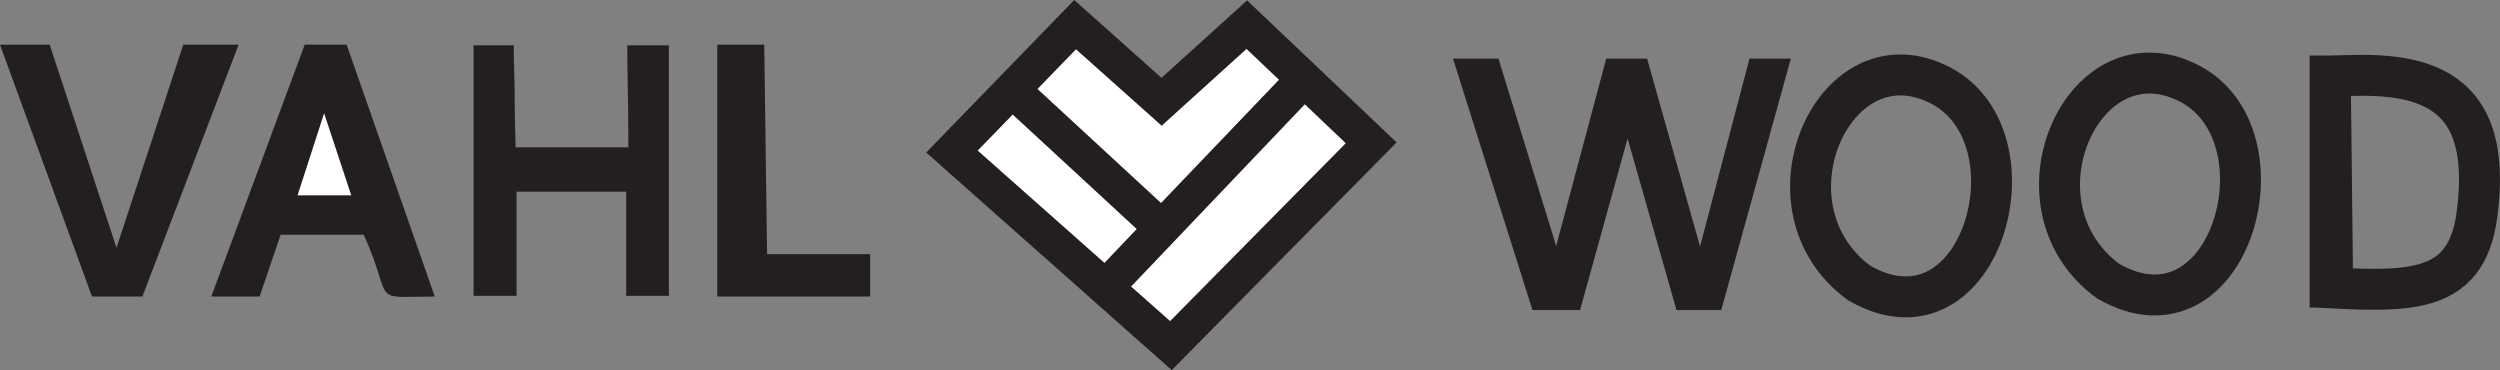 <?xml version="1.0" encoding="UTF-8"?><svg id="Layer_1" xmlns="http://www.w3.org/2000/svg" viewBox="0 0 1404.22 207.88"><rect x="0" y="0" width="1404.22" height="207.88" fill="#808080" stroke="none"/><defs><style>.cls-1{stroke-width:23px;}.cls-1,.cls-2,.cls-3,.cls-4,.cls-5,.cls-6,.cls-7,.cls-8{stroke:#231f20;stroke-miterlimit:10;}.cls-1,.cls-5{fill:none;}.cls-2,.cls-5{stroke-width:20px;}.cls-2,.cls-6{fill:#fff;}.cls-3{stroke-width:2px;}.cls-3,.cls-4,.cls-7,.cls-8{fill:#231f20;}.cls-4{stroke-width:.25px;}.cls-8{stroke-width:.75px;}</style></defs><polygon class="cls-7" points="103.31 25.58 65.43 140.8 27.55 25.58 .71 25.58 52.01 166.06 79.64 166.06 133.3 25.58 103.31 25.58"/><path class="cls-7" d="m171.5,25.58l-52.09,140.48h26.04l11.84-34.72h47.35c17.64,39.03,2.24,34.92,38.86,34.72L194.34,25.58h-22.84Z"/><polygon class="cls-4" points="266.18 25.58 266.18 166.06 289.97 166.06 289.97 107.54 351.84 107.54 351.84 166.06 375.63 166.06 375.63 25.58 352.48 25.58 353.12 82.88 289.42 82.89 288.46 25.58 266.18 25.58"/><polygon class="cls-7" points="403.39 25.58 403.39 166.06 488.26 166.06 488.26 143.23 430.36 143.23 428.78 25.58 403.39 25.58"/><polyline class="cls-3" points="1320.61 151.86 1319.28 32.19 1298.29 32.19 1298.29 172.67"/><polygon class="cls-2" points="603.88 13.85 534.71 85.12 657.69 194.12 770.18 80.22 700.31 13.85 652.44 57.17 603.88 13.85"/><polygon class="cls-8" points="816.63 33.3 861.04 173.77 887.22 173.77 914.19 76.39 941.95 173.77 966.53 173.77 1005.4 33.3 982.96 33.3 954.91 139.87 924.86 33.3 902.49 33.3 874.11 139.54 841.39 33.3 816.63 33.3"/><path class="cls-1" d="m1087.42,46.74c-58.26-26.9-100.65,70.08-43.09,112.27,69.48,39.74,103.32-85.08,43.09-112.27Z"/><path class="cls-1" d="m1227.25,45.68c-58.26-26.9-100.65,70.08-43.09,112.27,69.48,39.74,103.32-85.08,43.09-112.27Z"/><path class="cls-1" d="m1302.31,43.55c52.61-4.65,99.44.21,88.91,77.46-6.25,45.81-40.12,42.96-92.94,40.1"/><path class="cls-6" d="m182.04,62.03c-5.2,16.06-10.39,32.12-15.59,48.18h31.54l-15.95-48.18Z"/><polyline class="cls-5" points="574.01 55.52 652.57 128.03 734.8 42.1 616.82 165.86"/></svg>